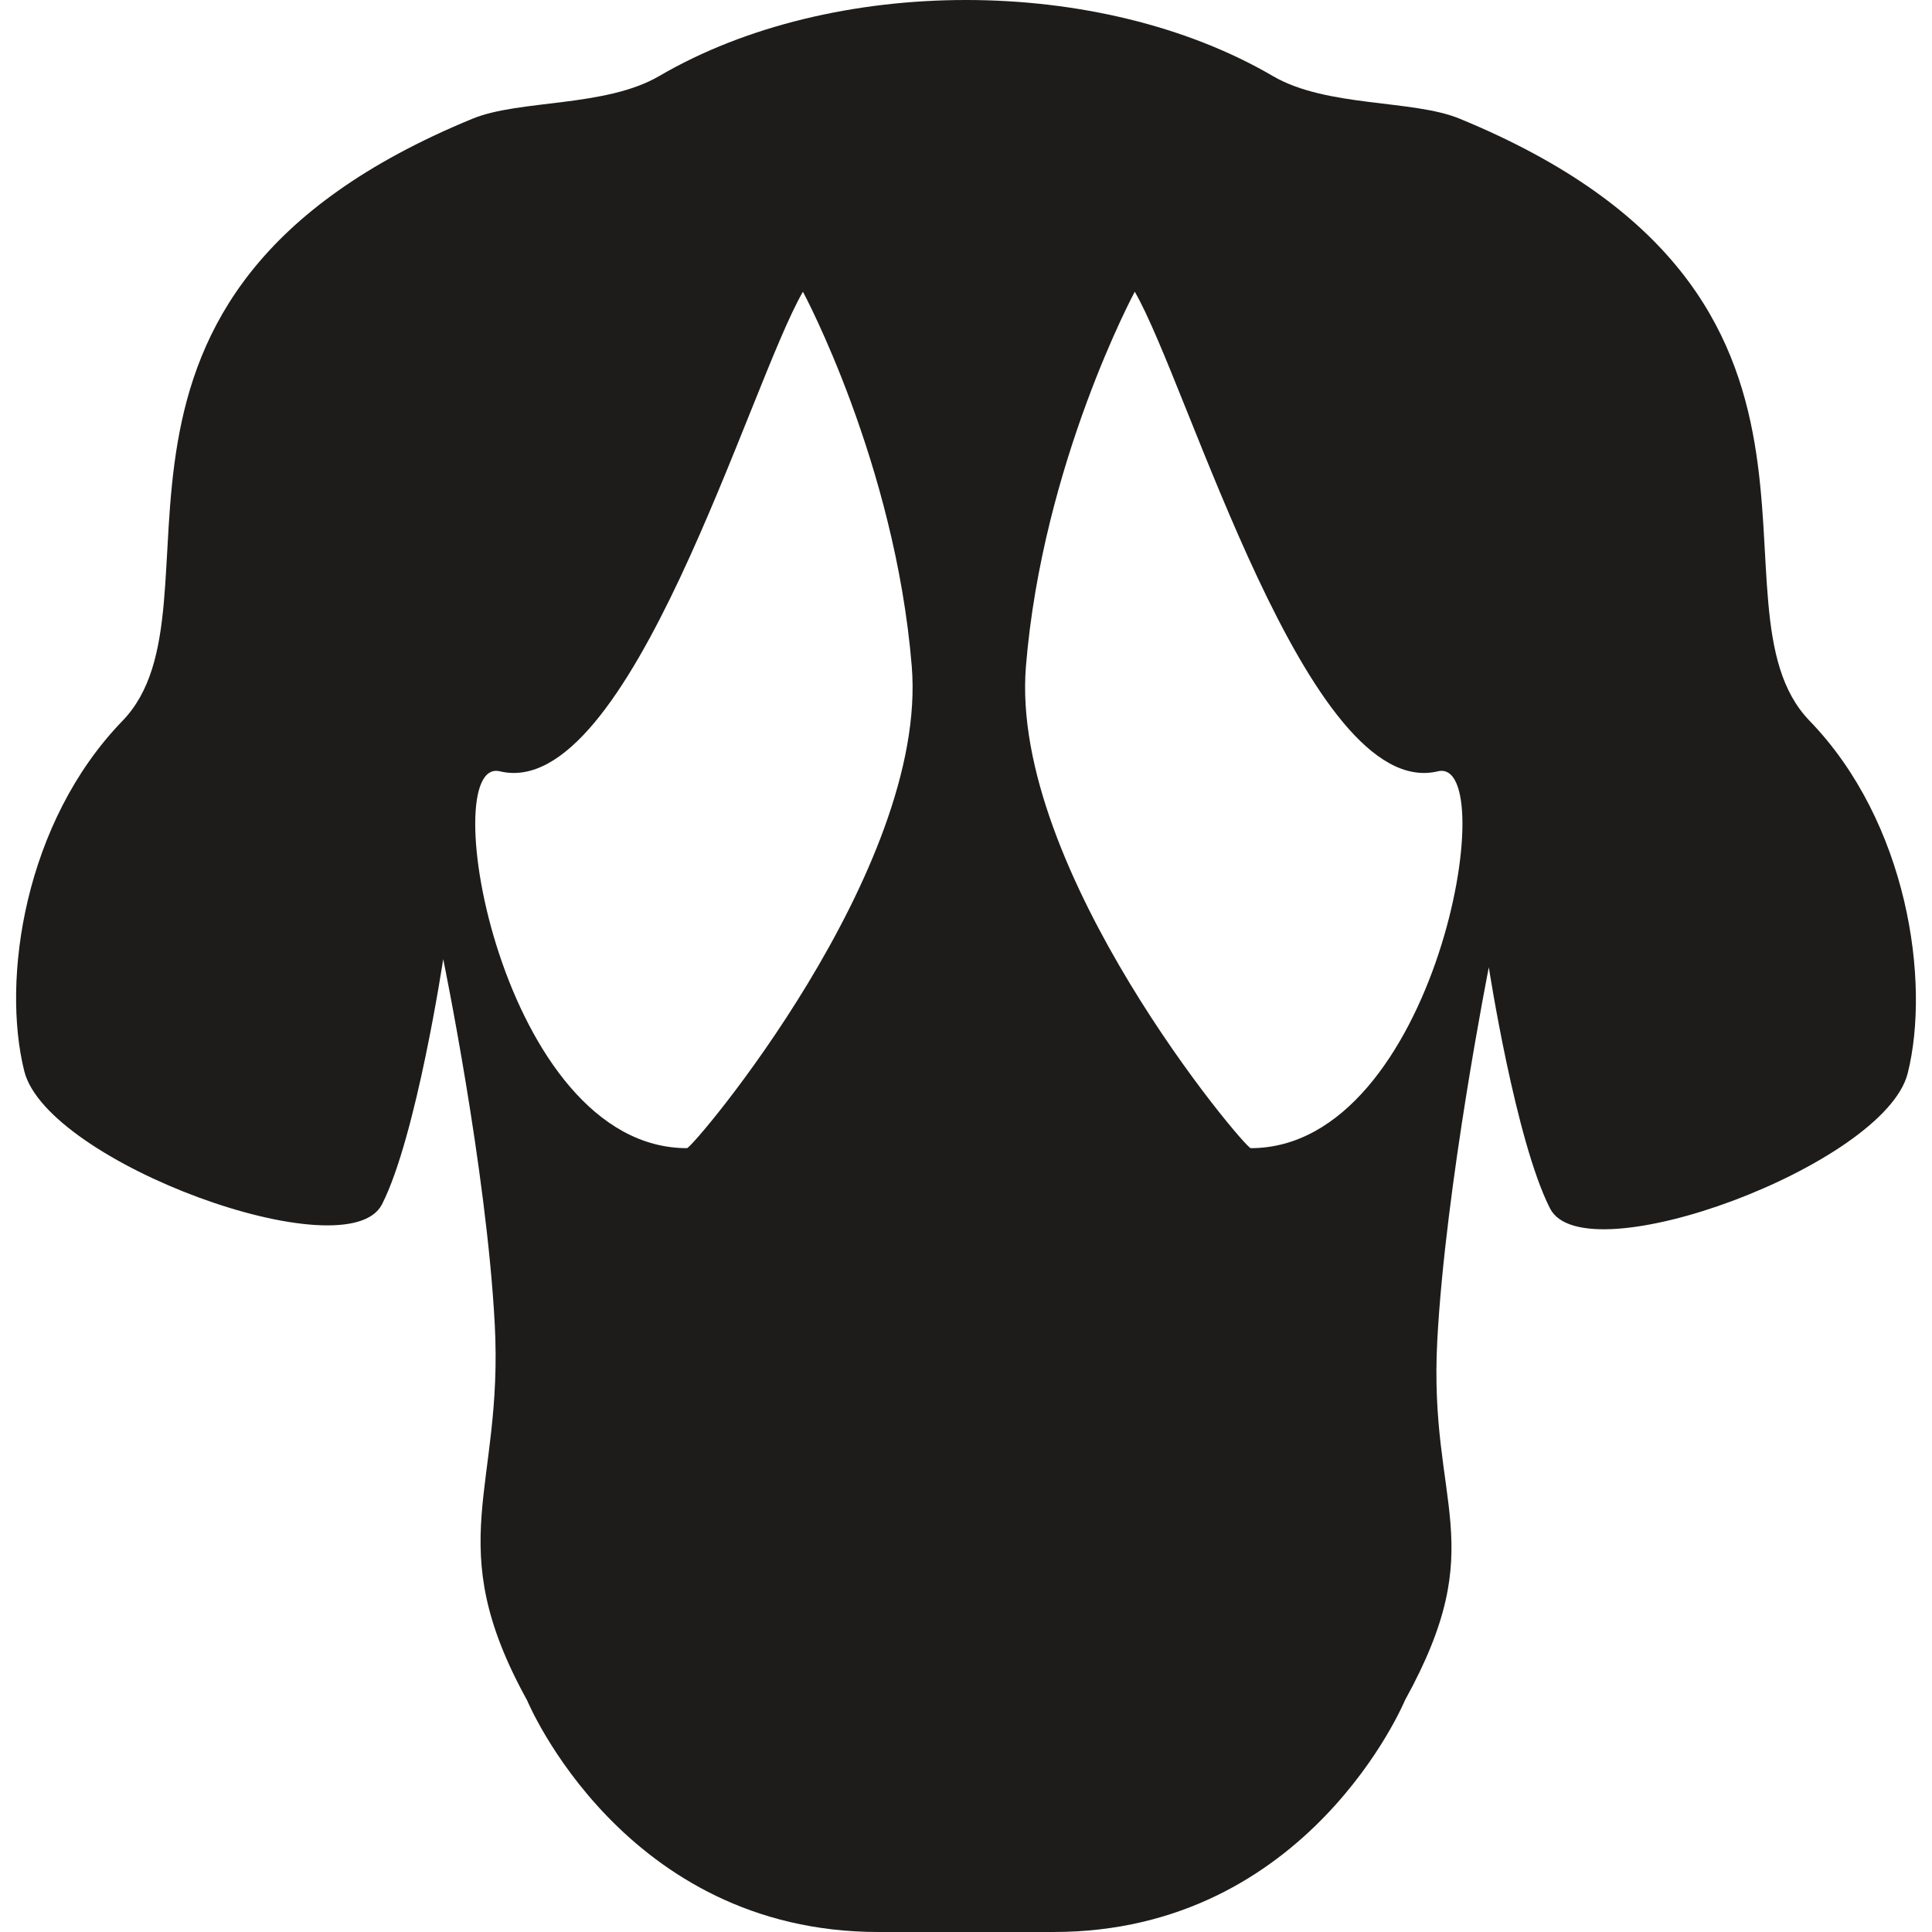 <?xml version="1.0" encoding="iso-8859-1"?>
<!-- Generator: Adobe Illustrator 18.1.1, SVG Export Plug-In . SVG Version: 6.00 Build 0)  -->
<svg version="1.1" id="Capa_1" xmlns="http://www.w3.org/2000/svg" xmlns:xlink="http://www.w3.org/1999/xlink" x="0px" y="0px"
	 viewBox="0 0 49.192 49.192" style="enable-background:new 0 0 49.192 49.192;" xml:space="preserve">
<g>
	<path style="fill:#1D1C1A;" d="M46.076,18.354C43.214,15.396,48.169,7.543,37.16,3.02c-1.193-0.49-3.379-0.282-4.75-1.083
		c-4.417-2.582-11.209-2.583-15.625-0.001c-1.371,0.801-3.557,0.595-4.75,1.085C1.026,7.545,5.981,15.397,3.118,18.355
		c-2.5,2.583-3.083,6.584-2.5,8.918s8.231,5.116,9.109,3.39c0.878-1.726,1.558-6.243,1.558-6.243s1.102,5.346,1.312,9.288
		c0.228,4.237-1.396,5.565,0.824,9.585c0,0,2.446,5.899,8.946,5.899h4.459c6.5,0,8.946-5.899,8.946-5.899
		c2.22-4.02,0.597-4.929,0.824-9.167c0.211-3.941,1.312-9.497,1.312-9.497s0.679,4.412,1.558,6.139
		c0.877,1.727,8.525-1.108,9.108-3.442S48.576,20.937,46.076,18.354z M17.492,29.234c-4.726,0-6.441-9.997-4.764-9.595
		c3.308,0.793,6.349-9.856,7.716-12.211c0,0,2.348,4.361,2.771,9.538S17.642,29.234,17.492,29.234z M31.845,29.234
		c-0.15,0-6.146-7.091-5.723-12.268s2.771-9.538,2.771-9.538c1.367,2.354,4.408,13.004,7.716,12.211
		C38.285,19.237,36.571,29.234,31.845,29.234z"/>
</g>
<g>
</g>
<g>
</g>
<g>
</g>
<g>
</g>
<g>
</g>
<g>
</g>
<g>
</g>
<g>
</g>
<g>
</g>
<g>
</g>
<g>
</g>
<g>
</g>
<g>
</g>
<g>
</g>
<g>
</g>
</svg>

